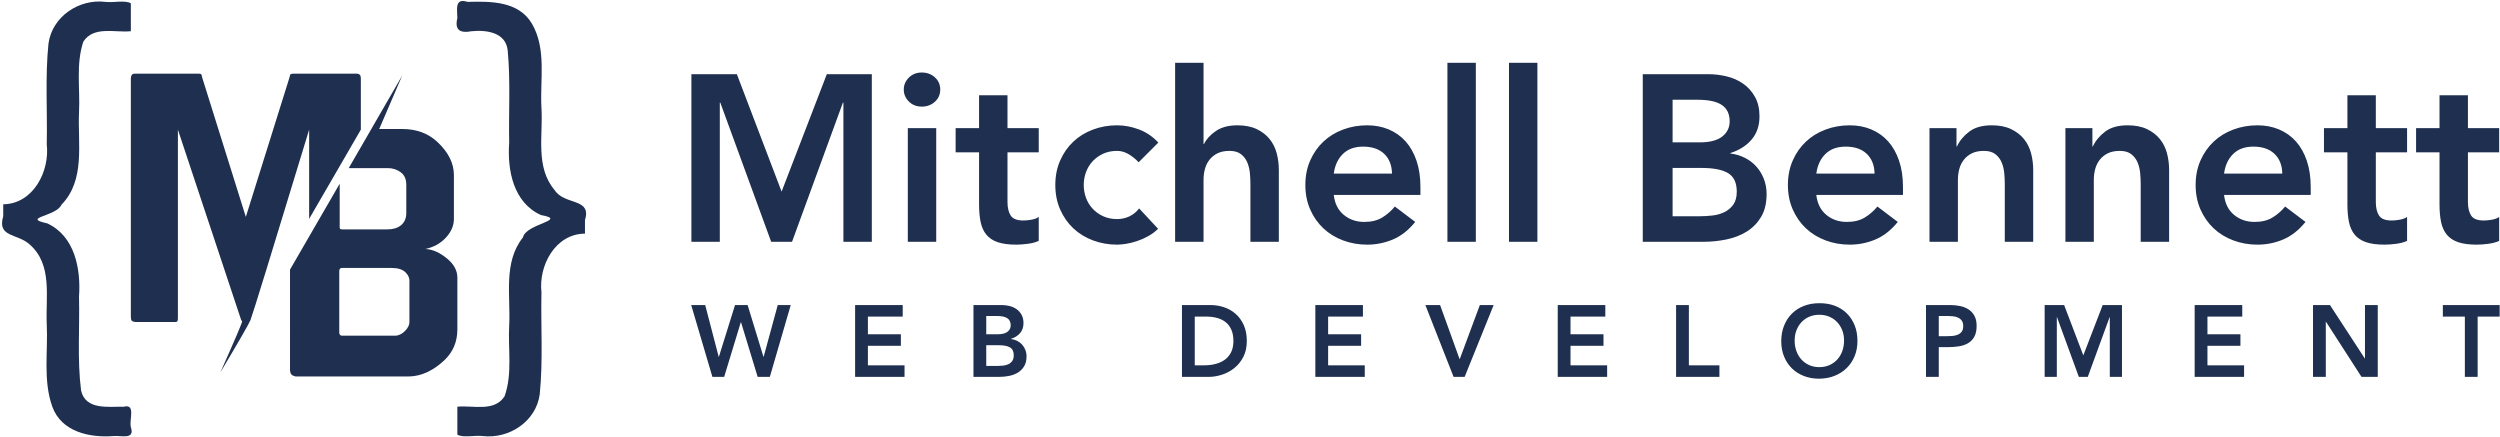 <?xml version="1.0" encoding="UTF-8" standalone="no"?>
<svg
   xmlns:dc="http://purl.org/dc/elements/1.1/"
   xmlns:cc="http://creativecommons.org/ns#"
   xmlns:rdf="http://www.w3.org/1999/02/22-rdf-syntax-ns#"
   xmlns:svg="http://www.w3.org/2000/svg"
   xmlns="http://www.w3.org/2000/svg"
   xmlns:xlink="http://www.w3.org/1999/xlink"
   xmlns:sodipodi="http://sodipodi.sourceforge.net/DTD/sodipodi-0.dtd"
   xmlns:inkscape="http://www.inkscape.org/namespaces/inkscape"
   width="813px"
   height="142px"
   viewBox="0 0 813 142"
   version="1.1"
   id="svg33"
   sodipodi:docname="Horizontal Logo.svg"
   inkscape:version="1.0 (4035a4f, 2020-05-01)">
  <sodipodi:namedview
     inkscape:document-rotation="0"
     pagecolor="#ffffff"
     bordercolor="#666666"
     borderopacity="1"
     objecttolerance="10"
     gridtolerance="10"
     guidetolerance="10"
     inkscape:pageopacity="0"
     inkscape:pageshadow="2"
     inkscape:window-width="2880"
     inkscape:window-height="1476"
     id="namedview35"
     showgrid="false"
     inkscape:zoom="1.295203"
     inkscape:cx="36.673791"
     inkscape:cy="71"
     inkscape:window-x="0"
     inkscape:window-y="341"
     inkscape:window-maximized="0"
     inkscape:current-layer="{" />
  <!-- Generator: Sketch 52.6 (67491) - http://www.bohemiancoding.com/sketch -->
  <title
     id="title10">Horizontal Logo</title>
  <desc
     id="desc12">Created with Sketch.</desc>
  <defs
     id="defs15">
    <path
       d="M95.667,130 L111.821,102.076 L111.821,116.2 C111.815,116.423 111.852,116.589 111.932,116.7 C112.031,116.837 112.234,116.909 112.541,116.915 L127.411,116.915 C129.235,116.915 130.692,116.461 131.782,115.555 C132.872,114.648 133.438,113.38 133.479,111.751 L133.479,102.374 C133.479,100.564 132.865,99.213 131.637,98.321 C130.409,97.428 129,96.987 127.411,96.998 L114.76,96.998 L132.173,66.856 L124.674,84.273 L132.173,84.273 C136.819,84.273 140.658,85.708 143.691,88.576 C147.2,91.895 148.958,95.456 148.967,99.259 L148.967,113.5 C148.967,115.691 148.096,117.725 146.354,119.601 C144.612,121.478 142.396,122.709 139.706,123.293 C142.062,123.409 144.444,124.477 146.853,126.497 C149.012,128.308 150.092,130.352 150.092,132.628 L150.092,149.436 C150.092,153.508 148.644,156.888 145.75,159.576 C142.094,162.971 138.273,164.698 134.286,164.755 L97.476,164.755 C96.828,164.589 96.386,164.384 96.149,164.14 C95.912,163.896 95.752,163.481 95.667,162.895 L95.667,130 Z M112.464,129.463 C112.252,129.457 112.062,129.551 111.894,129.745 C111.726,129.939 111.657,130.208 111.687,130.551 L111.687,150.439 C111.663,150.725 111.732,150.971 111.894,151.175 C112.056,151.38 112.246,151.482 112.464,151.482 L130.214,151.482 C131.307,151.329 132.304,150.774 133.203,149.814 C134.102,148.854 134.534,147.89 134.497,146.922 L134.497,134.106 C134.594,132.879 134.163,131.799 133.203,130.865 C132.243,129.93 130.736,129.463 128.681,129.463 L112.464,129.463 Z"
       id="path-1" />
  </defs>
  <g
     id="Page-1"
     stroke="none"
     stroke-width="1"
     fill="none"
     fill-rule="evenodd">
    <g
       id="Horizontal-Logo"
       transform="translate(-1.443, -43)">
      <g
         id="Logo"
         transform="translate(0.088, 0.676)">
        <path
           d="M43.905,145.394 L43.905,67.825 C43.917,67.365 44.014,66.987 44.197,66.692 C44.369,66.413 44.77,66.274 45.4,66.274 C58.52,66.266 65.287,66.266 65.7,66.274 C66.32,66.286 66.793,66.274 66.9,66.692 C66.982,67.009 67.081,67.387 67.198,67.825 L81.3,112.858 L95.4,67.825 C95.526,67.348 95.626,66.97 95.7,66.692 C95.774,66.413 96.174,66.274 96.9,66.274 L117.2,66.274 C117.768,66.274 118.169,66.413 118.402,66.692 C118.599,66.925 118.698,67.303 118.7,67.825 L118.7,84.493 L101.89,113.5 L101.89,84.493 C89.738,124.431 83.375,145.079 82.8,146.437 C82.225,147.795 78.965,153.457 73.019,163.423 C77.887,152.505 80.248,146.958 80.1,146.783 C79.904,146.552 79.804,146.437 79.8,146.437 L59.208,84.493 L59.208,145.394 C59.234,146.114 59.176,146.577 59.035,146.783 C58.893,146.989 58.573,147.077 58.073,147.045 L45.348,147.045 C44.767,146.963 44.383,146.815 44.197,146.601 C44.011,146.388 43.913,145.986 43.905,145.394 Z"
           id="Path"
           fill="#1F2F50" />
        <mask
           id="mask-2"
           fill="white">
          <use
             xlink:href="#path-1"
             id="use18" />
        </mask>
        <path
           id="Combined-Shape"
           d="m 95.667,130 16.154,-27.924 v 14.124 c -0.006,0.223 0.031,0.389 0.11,0.5 0.099,0.138 0.303,0.209 0.61,0.215 h 14.87 c 1.824,0 3.281,-0.453 4.371,-1.36 1.09,-0.907 1.656,-2.175 1.697,-3.804 v -9.377 c 0,-1.81 -0.614,-3.161 -1.842,-4.053 -1.228,-0.893 -2.637,-1.334 -4.226,-1.323 h -12.651 l 17.413,-30.142 -7.5,17.418 h 7.5 c 4.645,0 8.484,1.434 11.517,4.303 3.509,3.319 5.268,6.88 5.276,10.683 V 113.5 c 0,2.191 -0.871,4.225 -2.613,6.102 -1.742,1.877 -3.958,3.107 -6.648,3.692 2.356,0.115 4.738,1.183 7.147,3.203 2.159,1.811 3.239,3.855 3.239,6.131 v 16.807 c 0,4.072 -1.447,7.452 -4.342,10.14 -3.656,3.395 -7.477,5.122 -11.464,5.179 H 97.476 c -0.647,-0.166 -1.089,-0.371 -1.326,-0.615 -0.237,-0.244 -0.398,-0.659 -0.482,-1.246 z m 16.797,-0.537 c -0.212,-0.006 -0.402,0.088 -0.57,0.282 -0.168,0.194 -0.237,0.463 -0.208,0.807 v 19.887 c -0.024,0.286 0.045,0.532 0.208,0.736 0.162,0.204 0.352,0.307 0.57,0.307 h 17.75 c 1.093,-0.152 2.089,-0.708 2.989,-1.668 0.899,-0.96 1.331,-1.924 1.294,-2.892 v -12.816 c 0.097,-1.227 -0.334,-2.307 -1.294,-3.241 -0.96,-0.934 -2.467,-1.401 -4.522,-1.401 z"
           style="fill:#1f2f50" />
        <g
           aria-label="{"
           id="{"
           style="font-weight:normal;font-size:159px;font-family:Avenir-Book, Avenir;fill:#1f2f50">
          <path
             id="path41"
             d="M 2.407,108.762 C 12.183,108.626 17.582,98.016 16.558,89.224 16.795,78.333 16.006,67.375 17.117,56.538 c 1.164,-8.797 9.901,-14.654 18.502,-13.602 2.59,0.329 6.49,-0.65 8.288,0.472 0,3.023 0,6.045 0,9.068 -5.191,0.529 -12.058,-1.805 -15.453,3.389 -2.469,7.357 -1,15.369 -1.401,23.028 -0.46,10.16 2.138,21.961 -5.724,30.029 -1.652,3.812 -13.214,4.162 -4.611,6.042 9.01,4.171 10.967,14.857 10.335,23.801 0.252,10.178 -0.606,20.441 0.666,30.547 1.462,6.455 8.885,5.197 13.894,5.277 4.001,-1.033 1.688,4.248 2.294,6.61 1.389,4.254 -3.048,2.682 -5.665,2.93 -7.735,0.604 -16.929,-1.364 -19.879,-9.565 -3.056,-8.591 -1.359,-17.894 -1.804,-26.835 -0.41,-8.817 1.974,-19.305 -5.543,-25.896 -4.041,-3.681 -10.677,-2.22 -8.608,-9.196 0,-1.292 0,-2.583 0,-3.875 z" />
        </g>
        <g
           aria-label="}"
           id="}"
           style="font-weight:normal;font-size:159px;font-family:Avenir-Book, Avenir;fill:#1f2f50">
          <path
             id="path44"
             d="m 191.589,118.302 c -9.635,0.05 -15.131,10.362 -14.151,19.065 -0.24,11.049 0.555,22.164 -0.559,33.159 -1.152,8.805 -9.925,14.599 -18.502,13.602 -2.59,-0.329 -6.49,0.65 -8.287,-0.472 0,-3.023 0,-6.045 0,-9.068 5.165,-0.522 11.985,1.793 15.353,-3.389 2.631,-7.341 1.08,-15.365 1.501,-23.028 0.523,-9.621 -2.029,-20.485 4.482,-28.647 0.942,-4.506 14.934,-5.612 5.853,-7.264 -9.004,-4.062 -10.982,-14.616 -10.335,-23.488 -0.193,-9.989 0.454,-20.03 -0.477,-29.976 -0.573,-5.973 -6.934,-6.789 -11.722,-6.32 -3.669,0.701 -5.636,-0.3 -4.655,-4.249 -0.036,-2.901 -0.932,-6.662 3.305,-5.291 7.516,-0.211 16.582,-0.283 20.943,7.075 4.833,8.328 2.57,18.278 3.1,27.435 0.564,8.979 -2.067,19.221 4.293,26.704 3.246,5.04 12.132,2.398 9.858,9.804 0,1.449 0,2.898 0,4.347 z" />
        </g>
      </g>
      <path
         d="M226.283,67.12 L241.067,67.12 L255.62,105.312 L270.327,67.12 L284.957,67.12 L284.957,121.636 L275.717,121.636 L275.717,76.36 L275.563,76.36 L259.008,121.636 L252.232,121.636 L235.677,76.36 L235.523,76.36 L235.523,121.636 L226.283,121.636 L226.283,67.12 Z M296.661,84.676 L305.901,84.676 L305.901,121.636 L296.661,121.636 L296.661,84.676 Z M295.352,72.125 C295.352,70.637 295.904,69.34 297.007,68.237 C298.111,67.133 299.51,66.581 301.204,66.581 C302.898,66.581 304.322,67.107 305.477,68.16 C306.632,69.212 307.21,70.534 307.21,72.125 C307.21,73.717 306.632,75.038 305.477,76.091 C304.322,77.143 302.898,77.669 301.204,77.669 C299.51,77.669 298.111,77.117 297.007,76.014 C295.904,74.91 295.352,73.614 295.352,72.125 Z M312.215,92.53 L312.215,84.676 L319.838,84.676 L319.838,73.973 L329.078,73.973 L329.078,84.676 L339.242,84.676 L339.242,92.53 L329.078,92.53 L329.078,108.7 C329.078,110.548 329.424,112.011 330.117,113.089 C330.81,114.167 332.183,114.706 334.237,114.706 C335.058,114.706 335.956,114.616 336.932,114.437 C337.907,114.257 338.677,113.962 339.242,113.551 L339.242,121.328 C338.266,121.79 337.073,122.111 335.661,122.291 C334.25,122.47 333.005,122.56 331.927,122.56 C329.463,122.56 327.448,122.291 325.882,121.752 C324.317,121.213 323.085,120.391 322.186,119.288 C321.288,118.184 320.672,116.811 320.338,115.168 C320.005,113.526 319.838,111.626 319.838,109.47 L319.838,92.53 L312.215,92.53 Z M371.736,95.764 C370.658,94.635 369.528,93.737 368.348,93.069 C367.167,92.402 365.961,92.068 364.729,92.068 C363.035,92.068 361.52,92.376 360.186,92.992 C358.851,93.608 357.709,94.43 356.759,95.456 C355.81,96.483 355.091,97.664 354.603,98.998 C354.116,100.333 353.872,101.719 353.872,103.156 C353.872,104.594 354.116,105.98 354.603,107.314 C355.091,108.649 355.81,109.83 356.759,110.856 C357.709,111.883 358.851,112.704 360.186,113.32 C361.52,113.936 363.035,114.244 364.729,114.244 C366.166,114.244 367.501,113.949 368.733,113.359 C369.965,112.768 371.017,111.909 371.89,110.779 L378.05,117.401 C377.126,118.325 376.061,119.121 374.854,119.788 C373.648,120.456 372.429,120.995 371.197,121.405 C369.965,121.816 368.784,122.111 367.655,122.291 C366.525,122.47 365.55,122.56 364.729,122.56 C361.957,122.56 359.339,122.098 356.875,121.174 C354.411,120.25 352.28,118.941 350.484,117.247 C348.687,115.553 347.263,113.513 346.21,111.126 C345.158,108.739 344.632,106.082 344.632,103.156 C344.632,100.23 345.158,97.574 346.21,95.187 C347.263,92.8 348.687,90.759 350.484,89.065 C352.28,87.371 354.411,86.062 356.875,85.138 C359.339,84.214 361.957,83.752 364.729,83.752 C367.09,83.752 369.464,84.201 371.851,85.1 C374.238,85.998 376.33,87.423 378.127,89.373 L371.736,95.764 Z M392.834,89.835 L392.988,89.835 C393.706,88.295 394.977,86.896 396.799,85.639 C398.622,84.381 400.97,83.752 403.845,83.752 C406.309,83.752 408.401,84.163 410.12,84.984 C411.84,85.806 413.239,86.884 414.317,88.218 C415.395,89.553 416.165,91.093 416.627,92.838 C417.089,94.584 417.32,96.406 417.32,98.305 L417.32,121.636 L408.08,121.636 L408.08,102.925 C408.08,101.899 408.028,100.756 407.926,99.499 C407.823,98.241 407.554,97.06 407.117,95.957 C406.681,94.853 406.001,93.929 405.077,93.185 C404.153,92.44 402.895,92.068 401.304,92.068 C399.764,92.068 398.468,92.325 397.415,92.838 C396.363,93.352 395.49,94.045 394.797,94.917 C394.104,95.79 393.604,96.791 393.296,97.92 C392.988,99.05 392.834,100.23 392.834,101.462 L392.834,121.636 L383.594,121.636 L383.594,63.424 L392.834,63.424 L392.834,89.835 Z M435.184,106.39 C435.492,109.162 436.57,111.318 438.418,112.858 C440.266,114.398 442.499,115.168 445.117,115.168 C447.427,115.168 449.365,114.693 450.93,113.744 C452.496,112.794 453.869,111.601 455.05,110.163 L461.672,115.168 C459.516,117.838 457.103,119.737 454.434,120.866 C451.764,121.996 448.967,122.56 446.041,122.56 C443.269,122.56 440.651,122.098 438.187,121.174 C435.723,120.25 433.592,118.941 431.796,117.247 C429.999,115.553 428.575,113.513 427.522,111.126 C426.47,108.739 425.944,106.082 425.944,103.156 C425.944,100.23 426.47,97.574 427.522,95.187 C428.575,92.8 429.999,90.759 431.796,89.065 C433.592,87.371 435.723,86.062 438.187,85.138 C440.651,84.214 443.269,83.752 446.041,83.752 C448.607,83.752 450.956,84.201 453.086,85.1 C455.217,85.998 457.039,87.294 458.553,88.988 C460.068,90.682 461.248,92.774 462.095,95.264 C462.942,97.753 463.366,100.615 463.366,103.849 L463.366,106.39 L435.184,106.39 Z M454.126,99.46 C454.074,96.74 453.227,94.596 451.585,93.031 C449.942,91.465 447.658,90.682 444.732,90.682 C441.96,90.682 439.765,91.478 438.148,93.069 C436.531,94.661 435.543,96.791 435.184,99.46 L454.126,99.46 Z M472.144,63.424 L481.384,63.424 L481.384,121.636 L472.144,121.636 L472.144,63.424 Z M492.164,63.424 L501.404,63.424 L501.404,121.636 L492.164,121.636 L492.164,63.424 Z M535.669,67.12 L556.921,67.12 C558.974,67.12 561.002,67.364 563.004,67.852 C565.006,68.339 566.79,69.135 568.355,70.239 C569.921,71.342 571.191,72.767 572.167,74.512 C573.142,76.258 573.63,78.362 573.63,80.826 C573.63,83.906 572.757,86.447 571.012,88.449 C569.266,90.451 566.982,91.889 564.159,92.761 L564.159,92.915 C565.853,93.121 567.431,93.595 568.894,94.34 C570.357,95.084 571.602,96.034 572.629,97.189 C573.655,98.344 574.464,99.678 575.054,101.193 C575.645,102.707 575.94,104.337 575.94,106.082 C575.94,109.06 575.349,111.536 574.169,113.513 C572.988,115.489 571.435,117.08 569.51,118.287 C567.585,119.493 565.378,120.353 562.888,120.866 C560.399,121.38 557.87,121.636 555.304,121.636 L535.669,121.636 L535.669,67.12 Z M545.371,89.296 L554.226,89.296 C557.46,89.296 559.885,88.667 561.502,87.41 C563.119,86.152 563.928,84.497 563.928,82.443 C563.928,80.082 563.094,78.324 561.425,77.169 C559.757,76.014 557.075,75.436 553.379,75.436 L545.371,75.436 L545.371,89.296 Z M545.371,113.32 L554.303,113.32 C555.535,113.32 556.857,113.243 558.268,113.089 C559.68,112.935 560.976,112.576 562.157,112.011 C563.337,111.447 564.313,110.638 565.083,109.586 C565.853,108.533 566.238,107.109 566.238,105.312 C566.238,102.438 565.301,100.436 563.427,99.306 C561.554,98.177 558.641,97.612 554.688,97.612 L545.371,97.612 L545.371,113.32 Z M592.11,106.39 C592.418,109.162 593.496,111.318 595.344,112.858 C597.192,114.398 599.425,115.168 602.043,115.168 C604.353,115.168 606.291,114.693 607.856,113.744 C609.422,112.794 610.795,111.601 611.976,110.163 L618.598,115.168 C616.442,117.838 614.029,119.737 611.36,120.866 C608.69,121.996 605.893,122.56 602.967,122.56 C600.195,122.56 597.577,122.098 595.113,121.174 C592.649,120.25 590.518,118.941 588.722,117.247 C586.925,115.553 585.501,113.513 584.448,111.126 C583.396,108.739 582.87,106.082 582.87,103.156 C582.87,100.23 583.396,97.574 584.448,95.187 C585.501,92.8 586.925,90.759 588.722,89.065 C590.518,87.371 592.649,86.062 595.113,85.138 C597.577,84.214 600.195,83.752 602.967,83.752 C605.533,83.752 607.882,84.201 610.012,85.1 C612.143,85.998 613.965,87.294 615.479,88.988 C616.994,90.682 618.174,92.774 619.021,95.264 C619.868,97.753 620.292,100.615 620.292,103.849 L620.292,106.39 L592.11,106.39 Z M611.052,99.46 C611,96.74 610.153,94.596 608.511,93.031 C606.868,91.465 604.584,90.682 601.658,90.682 C598.886,90.682 596.691,91.478 595.074,93.069 C593.457,94.661 592.469,96.791 592.11,99.46 L611.052,99.46 Z M628.916,84.676 L637.694,84.676 L637.694,90.605 L637.848,90.605 C638.72,88.757 640.055,87.153 641.852,85.793 C643.648,84.432 646.087,83.752 649.167,83.752 C651.631,83.752 653.723,84.163 655.442,84.984 C657.162,85.806 658.561,86.884 659.639,88.218 C660.717,89.553 661.487,91.093 661.949,92.838 C662.411,94.584 662.642,96.406 662.642,98.305 L662.642,121.636 L653.402,121.636 L653.402,102.925 C653.402,101.899 653.35,100.756 653.248,99.499 C653.145,98.241 652.876,97.06 652.439,95.957 C652.003,94.853 651.323,93.929 650.399,93.185 C649.475,92.44 648.217,92.068 646.626,92.068 C645.086,92.068 643.79,92.325 642.737,92.838 C641.685,93.352 640.812,94.045 640.119,94.917 C639.426,95.79 638.926,96.791 638.618,97.92 C638.31,99.05 638.156,100.23 638.156,101.462 L638.156,121.636 L628.916,121.636 L628.916,84.676 Z M673.114,84.676 L681.892,84.676 L681.892,90.605 L682.046,90.605 C682.918,88.757 684.253,87.153 686.05,85.793 C687.846,84.432 690.285,83.752 693.365,83.752 C695.829,83.752 697.921,84.163 699.64,84.984 C701.36,85.806 702.759,86.884 703.837,88.218 C704.915,89.553 705.685,91.093 706.147,92.838 C706.609,94.584 706.84,96.406 706.84,98.305 L706.84,121.636 L697.6,121.636 L697.6,102.925 C697.6,101.899 697.548,100.756 697.446,99.499 C697.343,98.241 697.074,97.06 696.637,95.957 C696.201,94.853 695.521,93.929 694.597,93.185 C693.673,92.44 692.415,92.068 690.824,92.068 C689.284,92.068 687.988,92.325 686.935,92.838 C685.883,93.352 685.01,94.045 684.317,94.917 C683.624,95.79 683.124,96.791 682.816,97.92 C682.508,99.05 682.354,100.23 682.354,101.462 L682.354,121.636 L673.114,121.636 L673.114,84.676 Z M724.704,106.39 C725.012,109.162 726.09,111.318 727.938,112.858 C729.786,114.398 732.019,115.168 734.637,115.168 C736.947,115.168 738.885,114.693 740.45,113.744 C742.016,112.794 743.389,111.601 744.57,110.163 L751.192,115.168 C749.036,117.838 746.623,119.737 743.954,120.866 C741.284,121.996 738.487,122.56 735.561,122.56 C732.789,122.56 730.171,122.098 727.707,121.174 C725.243,120.25 723.112,118.941 721.316,117.247 C719.519,115.553 718.095,113.513 717.042,111.126 C715.99,108.739 715.464,106.082 715.464,103.156 C715.464,100.23 715.99,97.574 717.042,95.187 C718.095,92.8 719.519,90.759 721.316,89.065 C723.112,87.371 725.243,86.062 727.707,85.138 C730.171,84.214 732.789,83.752 735.561,83.752 C738.127,83.752 740.476,84.201 742.606,85.1 C744.737,85.998 746.559,87.294 748.073,88.988 C749.588,90.682 750.768,92.774 751.615,95.264 C752.462,97.753 752.886,100.615 752.886,103.849 L752.886,106.39 L724.704,106.39 Z M743.646,99.46 C743.594,96.74 742.747,94.596 741.105,93.031 C739.462,91.465 737.178,90.682 734.252,90.682 C731.48,90.682 729.285,91.478 727.668,93.069 C726.051,94.661 725.063,96.791 724.704,99.46 L743.646,99.46 Z M757.198,92.53 L757.198,84.676 L764.821,84.676 L764.821,73.973 L774.061,73.973 L774.061,84.676 L784.225,84.676 L784.225,92.53 L774.061,92.53 L774.061,108.7 C774.061,110.548 774.407,112.011 775.1,113.089 C775.793,114.167 777.166,114.706 779.22,114.706 C780.041,114.706 780.939,114.616 781.915,114.437 C782.89,114.257 783.66,113.962 784.225,113.551 L784.225,121.328 C783.249,121.79 782.056,122.111 780.644,122.291 C779.233,122.47 777.988,122.56 776.91,122.56 C774.446,122.56 772.431,122.291 770.865,121.752 C769.3,121.213 768.068,120.391 767.169,119.288 C766.271,118.184 765.655,116.811 765.321,115.168 C764.988,113.526 764.821,111.626 764.821,109.47 L764.821,92.53 L757.198,92.53 Z M787.151,92.53 L787.151,84.676 L794.774,84.676 L794.774,73.973 L804.014,73.973 L804.014,84.676 L814.178,84.676 L814.178,92.53 L804.014,92.53 L804.014,108.7 C804.014,110.548 804.36,112.011 805.053,113.089 C805.746,114.167 807.119,114.706 809.173,114.706 C809.994,114.706 810.892,114.616 811.868,114.437 C812.843,114.257 813.613,113.962 814.178,113.551 L814.178,121.328 C813.202,121.79 812.009,122.111 810.597,122.291 C809.186,122.47 807.941,122.56 806.863,122.56 C804.399,122.56 802.384,122.291 800.818,121.752 C799.253,121.213 798.021,120.391 797.122,119.288 C796.224,118.184 795.608,116.811 795.274,115.168 C794.941,113.526 794.774,111.626 794.774,109.47 L794.774,92.53 L787.151,92.53 Z"
         id="Mitchell-Bennett"
         fill="#1F2F50" />
      <path
         d="M226.219,142.197 L230.773,142.197 L235.162,159.027 L235.228,159.027 L240.475,142.197 L244.567,142.197 L249.715,159.027 L249.781,159.027 L254.368,142.197 L258.592,142.197 L251.794,165.561 L247.834,165.561 L242.422,147.774 L242.356,147.774 L236.944,165.561 L233.116,165.561 L226.219,142.197 Z M279.525,142.197 L295.002,142.197 L295.002,145.959 L283.683,145.959 L283.683,151.701 L294.408,151.701 L294.408,155.463 L283.683,155.463 L283.683,161.799 L295.596,161.799 L295.596,165.561 L279.525,165.561 L279.525,142.197 Z M318.014,142.197 L327.122,142.197 C328.002,142.197 328.871,142.301 329.729,142.51 C330.587,142.719 331.352,143.06 332.023,143.533 C332.694,144.006 333.238,144.617 333.656,145.365 C334.074,146.113 334.283,147.015 334.283,148.071 C334.283,149.391 333.909,150.48 333.161,151.338 C332.413,152.196 331.434,152.812 330.224,153.186 L330.224,153.252 C330.95,153.34 331.627,153.543 332.254,153.862 C332.881,154.181 333.414,154.588 333.854,155.083 C334.294,155.578 334.641,156.15 334.894,156.799 C335.147,157.448 335.273,158.147 335.273,158.895 C335.273,160.171 335.02,161.232 334.514,162.079 C334.008,162.926 333.343,163.608 332.518,164.125 C331.693,164.642 330.747,165.011 329.68,165.231 C328.613,165.451 327.529,165.561 326.429,165.561 L318.014,165.561 L318.014,142.197 Z M322.172,151.701 L325.967,151.701 C327.353,151.701 328.393,151.431 329.086,150.892 C329.779,150.353 330.125,149.644 330.125,148.764 C330.125,147.752 329.768,146.998 329.053,146.503 C328.338,146.008 327.188,145.761 325.604,145.761 L322.172,145.761 L322.172,151.701 Z M322.172,161.997 L326,161.997 C326.528,161.997 327.095,161.964 327.7,161.898 C328.305,161.832 328.86,161.678 329.366,161.436 C329.872,161.194 330.29,160.847 330.62,160.396 C330.95,159.945 331.115,159.335 331.115,158.565 C331.115,157.333 330.714,156.475 329.911,155.991 C329.108,155.507 327.859,155.265 326.165,155.265 L322.172,155.265 L322.172,161.997 Z M385.818,142.197 L395.025,142.197 C396.565,142.197 398.05,142.433 399.48,142.906 C400.91,143.379 402.175,144.1 403.275,145.068 C404.375,146.036 405.255,147.251 405.915,148.714 C406.575,150.177 406.905,151.899 406.905,153.879 C406.905,155.881 406.526,157.613 405.767,159.076 C405.008,160.539 404.029,161.749 402.83,162.706 C401.631,163.663 400.3,164.378 398.837,164.851 C397.374,165.324 395.938,165.561 394.53,165.561 L385.818,165.561 L385.818,142.197 Z M393.078,161.799 C394.376,161.799 395.603,161.65 396.758,161.353 C397.913,161.056 398.919,160.594 399.777,159.967 C400.635,159.34 401.312,158.526 401.807,157.525 C402.302,156.524 402.549,155.309 402.549,153.879 C402.549,152.471 402.329,151.261 401.889,150.249 C401.449,149.237 400.839,148.417 400.058,147.79 C399.277,147.163 398.353,146.701 397.286,146.404 C396.219,146.107 395.047,145.959 393.771,145.959 L389.976,145.959 L389.976,161.799 L393.078,161.799 Z M429.191,142.197 L444.668,142.197 L444.668,145.959 L433.349,145.959 L433.349,151.701 L444.074,151.701 L444.074,155.463 L433.349,155.463 L433.349,161.799 L445.262,161.799 L445.262,165.561 L429.191,165.561 L429.191,142.197 Z M464.974,142.197 L469.759,142.197 L476.128,159.852 L482.695,142.197 L487.183,142.197 L477.745,165.561 L474.148,165.561 L464.974,142.197 Z M508.017,142.197 L523.494,142.197 L523.494,145.959 L512.175,145.959 L512.175,151.701 L522.9,151.701 L522.9,155.463 L512.175,155.463 L512.175,161.799 L524.088,161.799 L524.088,165.561 L508.017,165.561 L508.017,142.197 Z M546.506,142.197 L550.664,142.197 L550.664,161.799 L560.597,161.799 L560.597,165.561 L546.506,165.561 L546.506,142.197 Z M580.705,153.978 C580.705,152.108 581.013,150.408 581.629,148.879 C582.245,147.35 583.098,146.047 584.187,144.969 C585.276,143.891 586.574,143.06 588.081,142.477 C589.588,141.894 591.243,141.603 593.047,141.603 C594.873,141.581 596.545,141.85 598.063,142.411 C599.581,142.972 600.89,143.792 601.99,144.87 C603.09,145.948 603.948,147.246 604.564,148.764 C605.18,150.282 605.488,151.976 605.488,153.846 C605.488,155.672 605.18,157.333 604.564,158.829 C603.948,160.325 603.09,161.612 601.99,162.69 C600.89,163.768 599.581,164.609 598.063,165.214 C596.545,165.819 594.873,166.133 593.047,166.155 C591.243,166.155 589.588,165.863 588.081,165.28 C586.574,164.697 585.276,163.872 584.187,162.805 C583.098,161.738 582.245,160.457 581.629,158.961 C581.013,157.465 580.705,155.804 580.705,153.978 Z M585.061,153.714 C585.061,154.968 585.254,156.123 585.639,157.179 C586.024,158.235 586.568,159.148 587.272,159.918 C587.976,160.688 588.818,161.293 589.797,161.733 C590.776,162.173 591.87,162.393 593.08,162.393 C594.29,162.393 595.39,162.173 596.38,161.733 C597.37,161.293 598.217,160.688 598.921,159.918 C599.625,159.148 600.17,158.235 600.555,157.179 C600.94,156.123 601.132,154.968 601.132,153.714 C601.132,152.548 600.94,151.459 600.555,150.447 C600.17,149.435 599.625,148.549 598.921,147.79 C598.217,147.031 597.37,146.437 596.38,146.008 C595.39,145.579 594.29,145.365 593.08,145.365 C591.87,145.365 590.776,145.579 589.797,146.008 C588.818,146.437 587.976,147.031 587.272,147.79 C586.568,148.549 586.024,149.435 585.639,150.447 C585.254,151.459 585.061,152.548 585.061,153.714 Z M627.774,142.197 L635.628,142.197 C636.75,142.197 637.834,142.307 638.879,142.527 C639.924,142.747 640.842,143.115 641.634,143.632 C642.426,144.149 643.059,144.842 643.532,145.711 C644.005,146.58 644.241,147.664 644.241,148.962 C644.241,150.436 643.988,151.624 643.482,152.526 C642.976,153.428 642.294,154.126 641.436,154.621 C640.578,155.116 639.583,155.452 638.45,155.628 C637.317,155.804 636.134,155.892 634.902,155.892 L631.932,155.892 L631.932,165.561 L627.774,165.561 L627.774,142.197 Z M634.44,152.328 C635.034,152.328 635.65,152.306 636.288,152.262 C636.926,152.218 637.515,152.086 638.054,151.866 C638.593,151.646 639.033,151.316 639.374,150.876 C639.715,150.436 639.885,149.82 639.885,149.028 C639.885,148.302 639.731,147.724 639.423,147.295 C639.115,146.866 638.719,146.536 638.235,146.305 C637.751,146.074 637.212,145.926 636.618,145.86 C636.024,145.794 635.452,145.761 634.902,145.761 L631.932,145.761 L631.932,152.328 L634.44,152.328 Z M666.362,142.197 L672.698,142.197 L678.935,158.565 L685.238,142.197 L691.508,142.197 L691.508,165.561 L687.548,165.561 L687.548,146.157 L687.482,146.157 L680.387,165.561 L677.483,165.561 L670.388,146.157 L670.322,146.157 L670.322,165.561 L666.362,165.561 L666.362,142.197 Z M715.147,142.197 L730.624,142.197 L730.624,145.959 L719.305,145.959 L719.305,151.701 L730.03,151.701 L730.03,155.463 L719.305,155.463 L719.305,161.799 L731.218,161.799 L731.218,165.561 L715.147,165.561 L715.147,142.197 Z M753.636,142.197 L759.147,142.197 L770.466,159.555 L770.532,159.555 L770.532,142.197 L774.69,142.197 L774.69,165.561 L769.41,165.561 L757.86,147.642 L757.794,147.642 L757.794,165.561 L753.636,165.561 L753.636,142.197 Z M803.015,145.959 L795.854,145.959 L795.854,142.197 L814.334,142.197 L814.334,145.959 L807.173,145.959 L807.173,165.561 L803.015,165.561 L803.015,145.959 Z"
         id="WEB-DEVELOPMENT"
         fill="#1F2F50" />
    </g>
  </g>
</svg>
